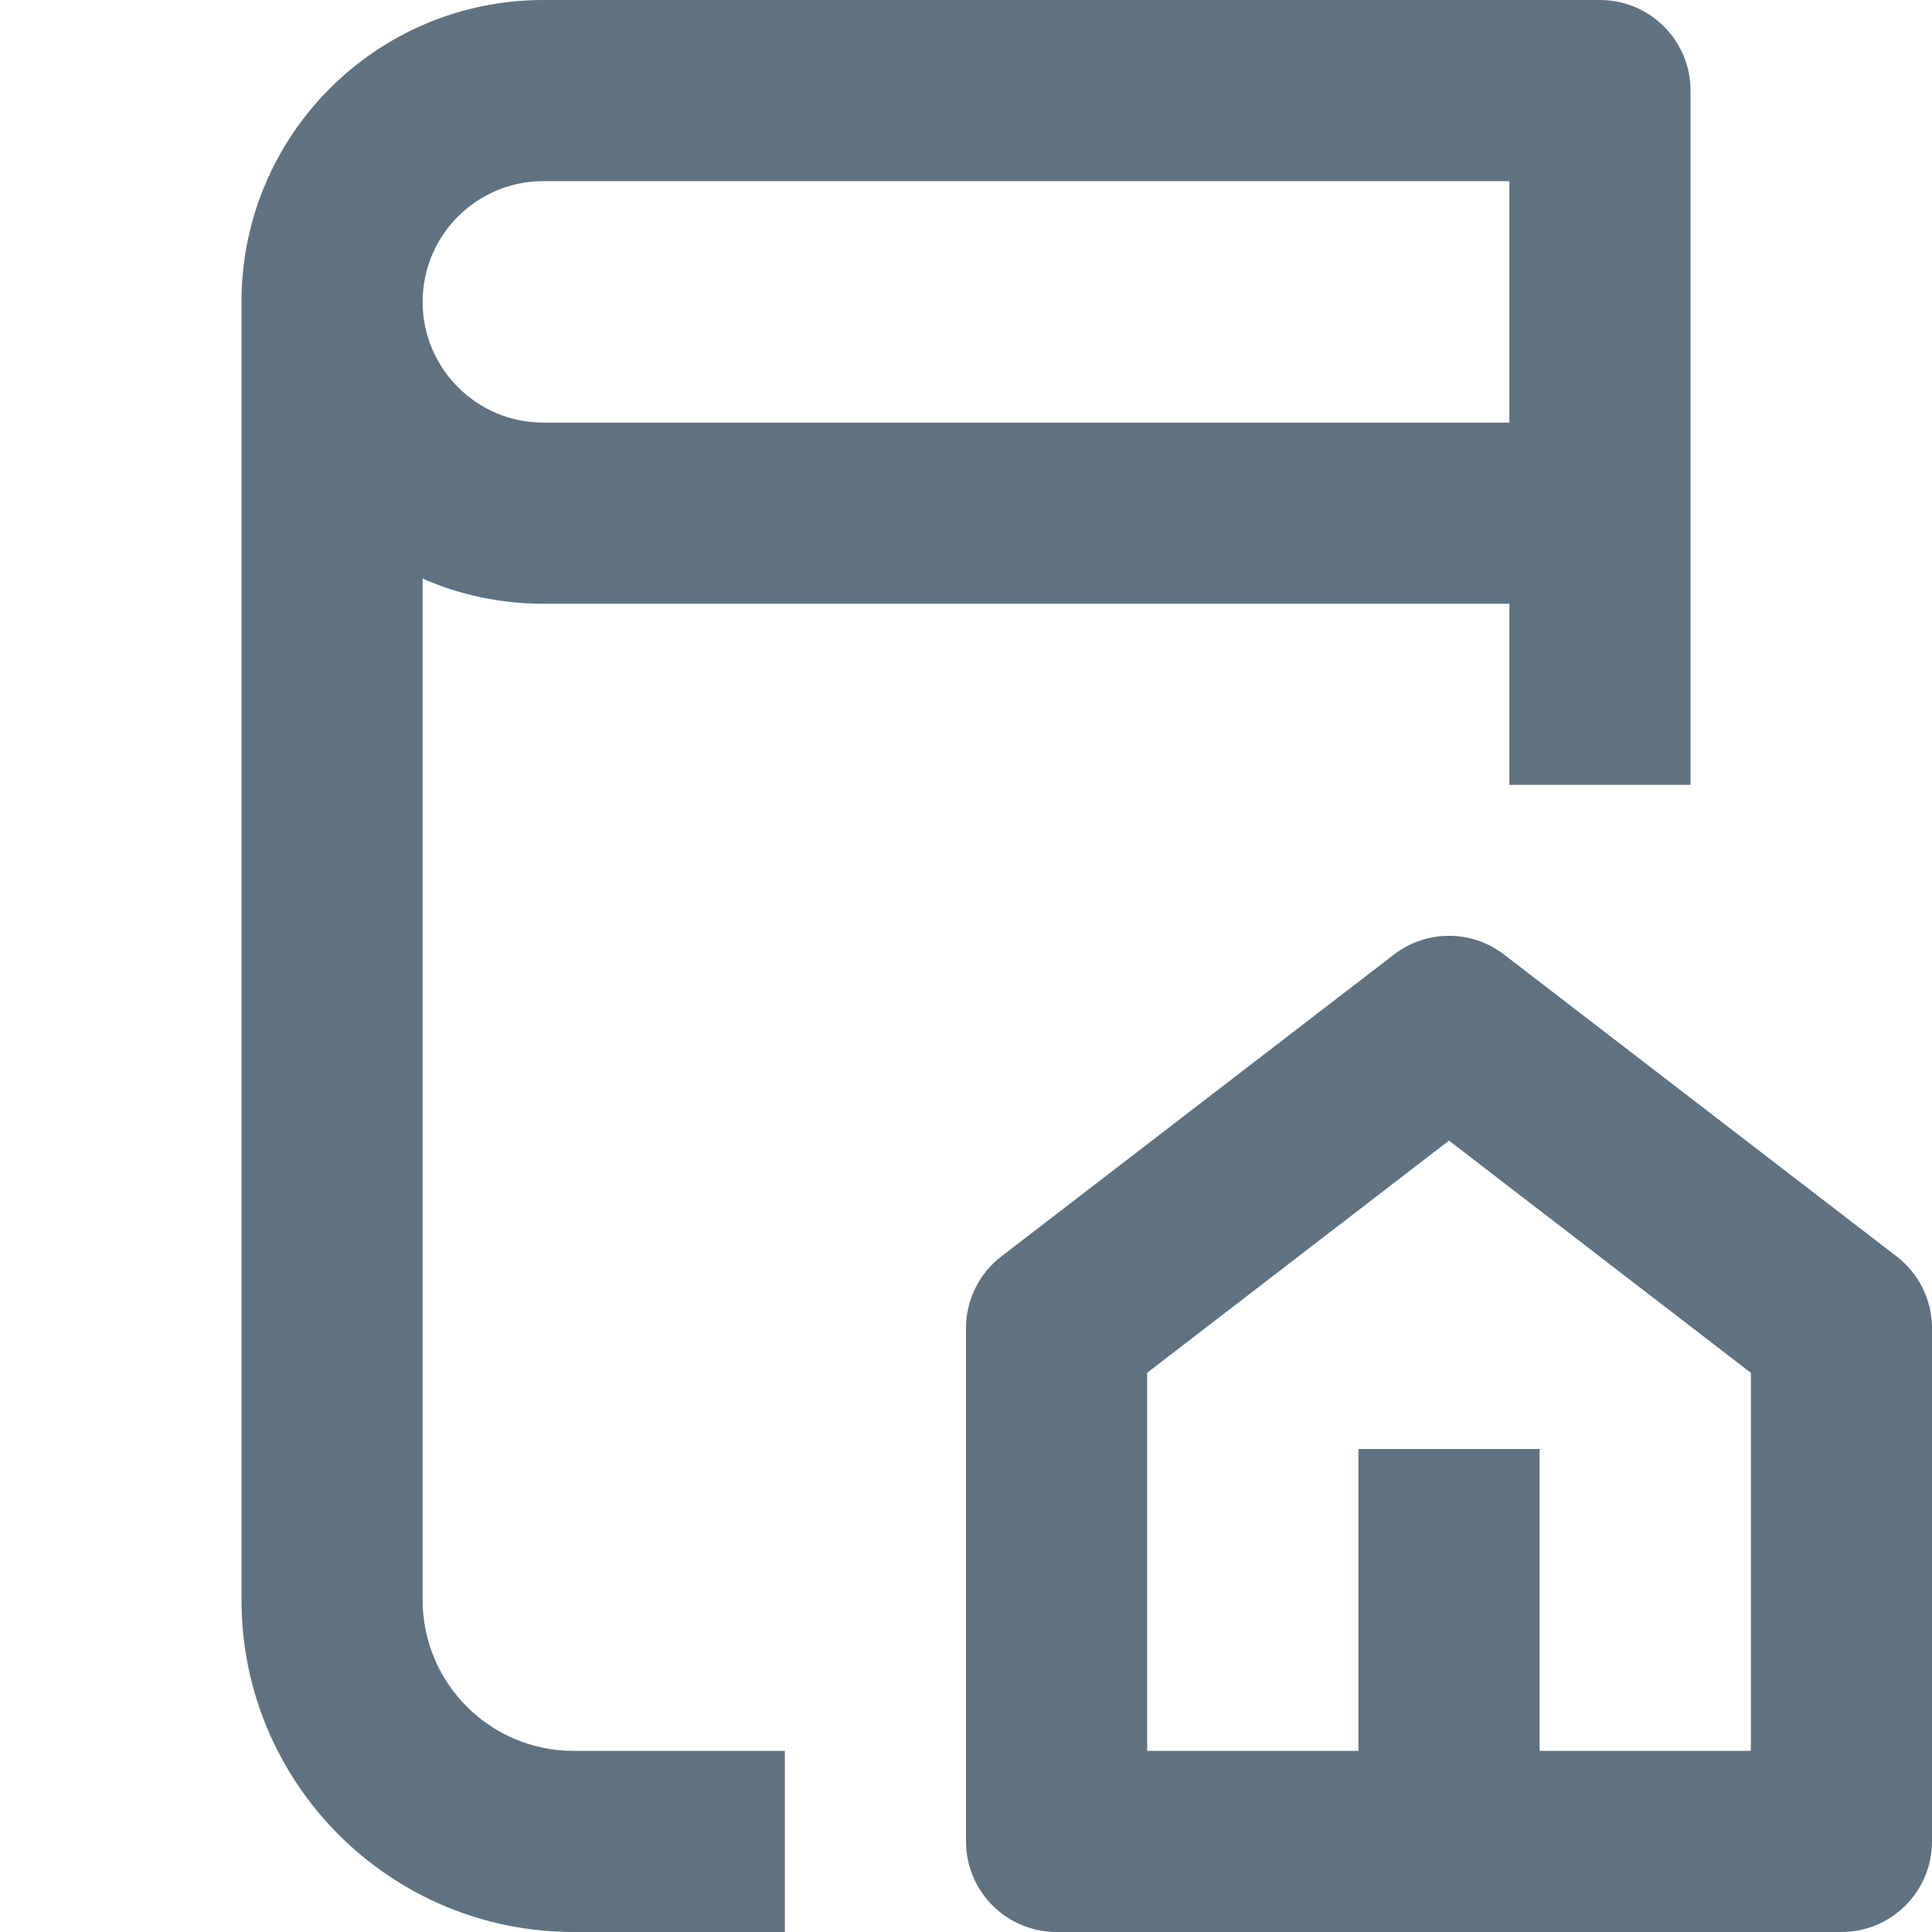 <svg width="16" height="16" viewBox="0 0 16 16" fill="none" xmlns="http://www.w3.org/2000/svg">
<path fill-rule="evenodd" clip-rule="evenodd" d="M14 6.5V0.75C14 0.336 13.664 0 13.25 0H4.5C3.119 0 2 1.119 2 2.5V13.25C2 14.769 3.231 16 4.75 16H6.5V14.5H4.75C4.06 14.5 3.5 13.94 3.5 13.25V4.792C3.806 4.926 4.144 5 4.5 5H12.5V6.5H14ZM4.5 3.5C3.948 3.5 3.5 3.052 3.5 2.5C3.5 1.948 3.948 1.5 4.5 1.5H12.5V3.5H4.5Z" fill="#5F7281"/>
<path fill-rule="evenodd" clip-rule="evenodd" d="M12.457 7.906C12.188 7.698 11.812 7.698 11.543 7.906L8.293 10.405C8.108 10.547 8 10.767 8 11V15.25C8 15.664 8.336 16 8.75 16H15.25C15.664 16 16 15.664 16 15.25V11C16 10.767 15.892 10.547 15.707 10.405L12.457 7.906ZM9.5 14.5V11.369L12 9.446L14.5 11.369V14.5H12.75V12H11.25V14.5H9.5Z" fill="#5F7281"/>
</svg>
